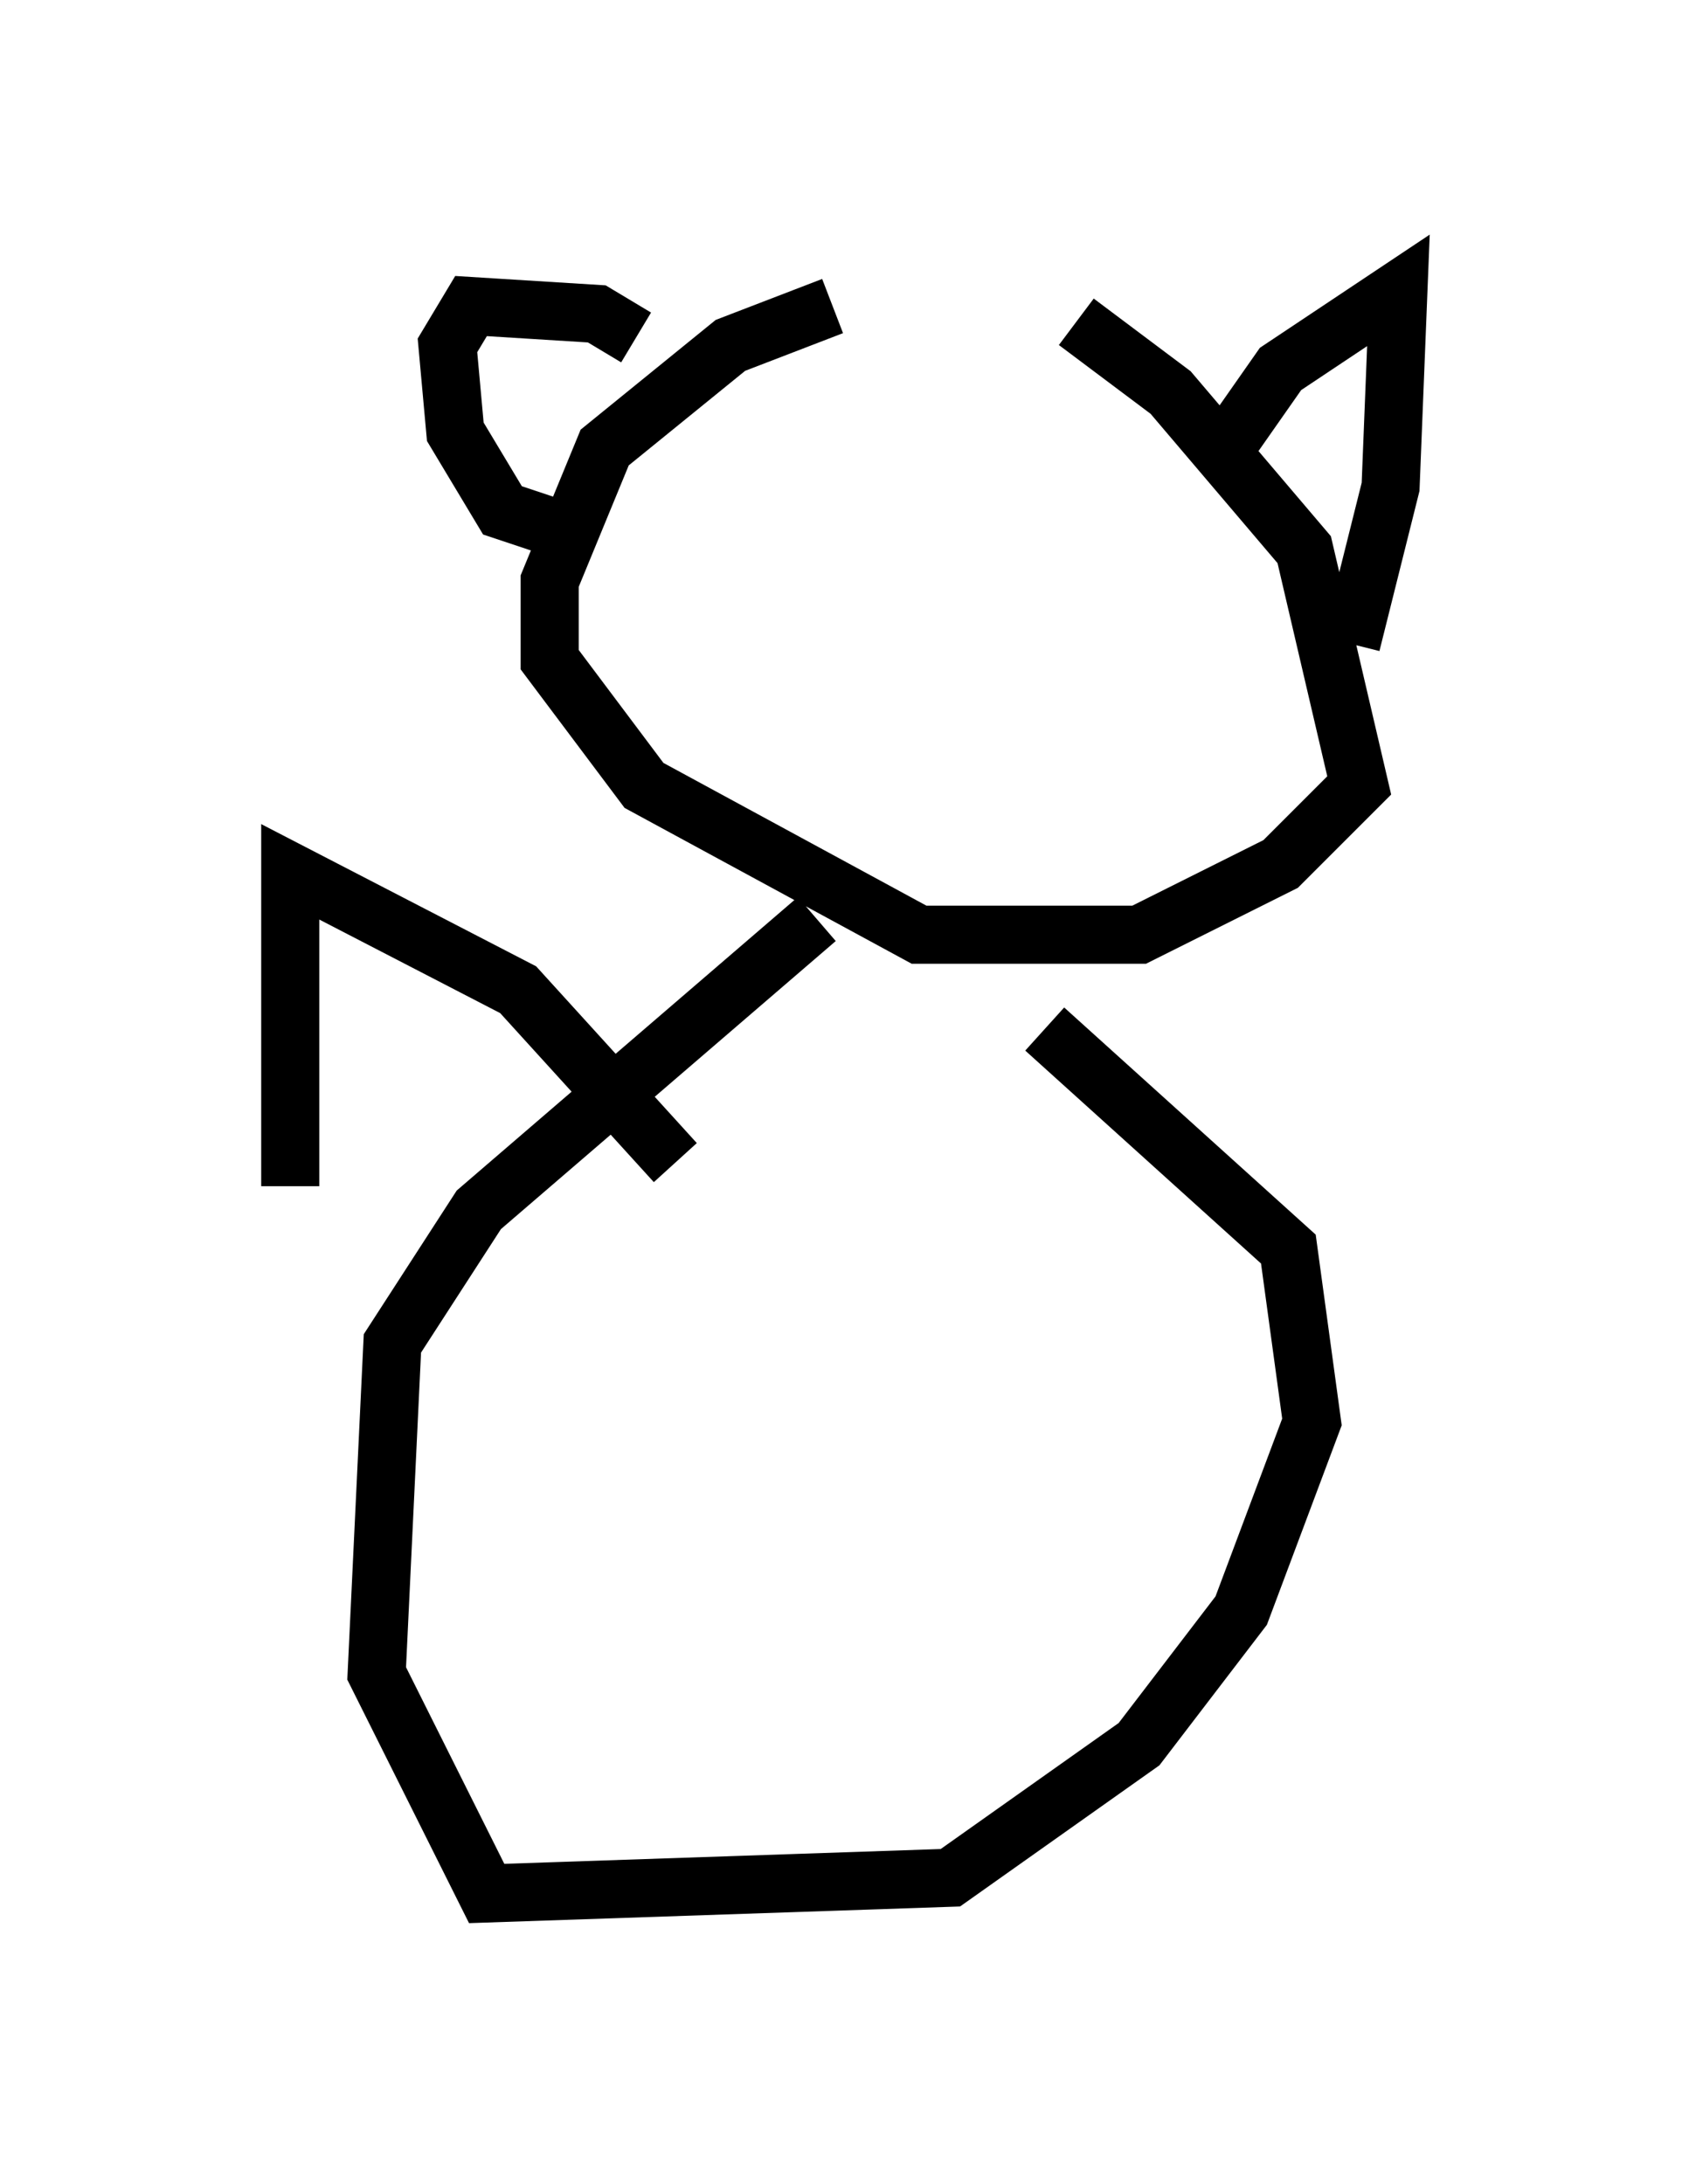 <?xml version="1.0" encoding="utf-8" ?>
<svg baseProfile="full" height="37.605" version="1.1" width="29.08" xmlns="http://www.w3.org/2000/svg" xmlns:ev="http://www.w3.org/2001/xml-events" xmlns:xlink="http://www.w3.org/1999/xlink"><defs /><rect fill="white" height="37.605" width="29.08" x="0" y="0" /><path d="M13.66, 5.541 m4.871, 0.0 l1.624, 1.218 2.3, 2.706 l0.947, 4.059 -1.353, 1.353 l-2.436, 1.218 -3.789, 0.0 l-4.736, -2.571 -1.624, -2.165 l0.0, -1.353 0.947, -2.3 l2.165, -1.759 1.759, -0.677 m-3.383, 0.541 l-0.677, -0.406 -2.165, -0.135 l-0.406, 0.677 0.135, 1.488 l0.812, 1.353 0.812, 0.271 m11.637, -1.353 l0.947, -1.353 2.03, -1.353 l-0.135, 3.383 -0.677, 2.706 m-9.202, 4.736 l-5.819, 5.007 -1.488, 2.3 l-0.271, 5.683 1.894, 3.789 l7.984, -0.271 3.248, -2.3 l1.759, -2.3 1.218, -3.248 l-0.406, -2.977 -4.195, -3.789 m-6.36, 2.3 l-2.706, -2.977 -3.924, -2.03 l0.0, 5.413 " fill="none" stroke="black" stroke-width="1" /></svg>